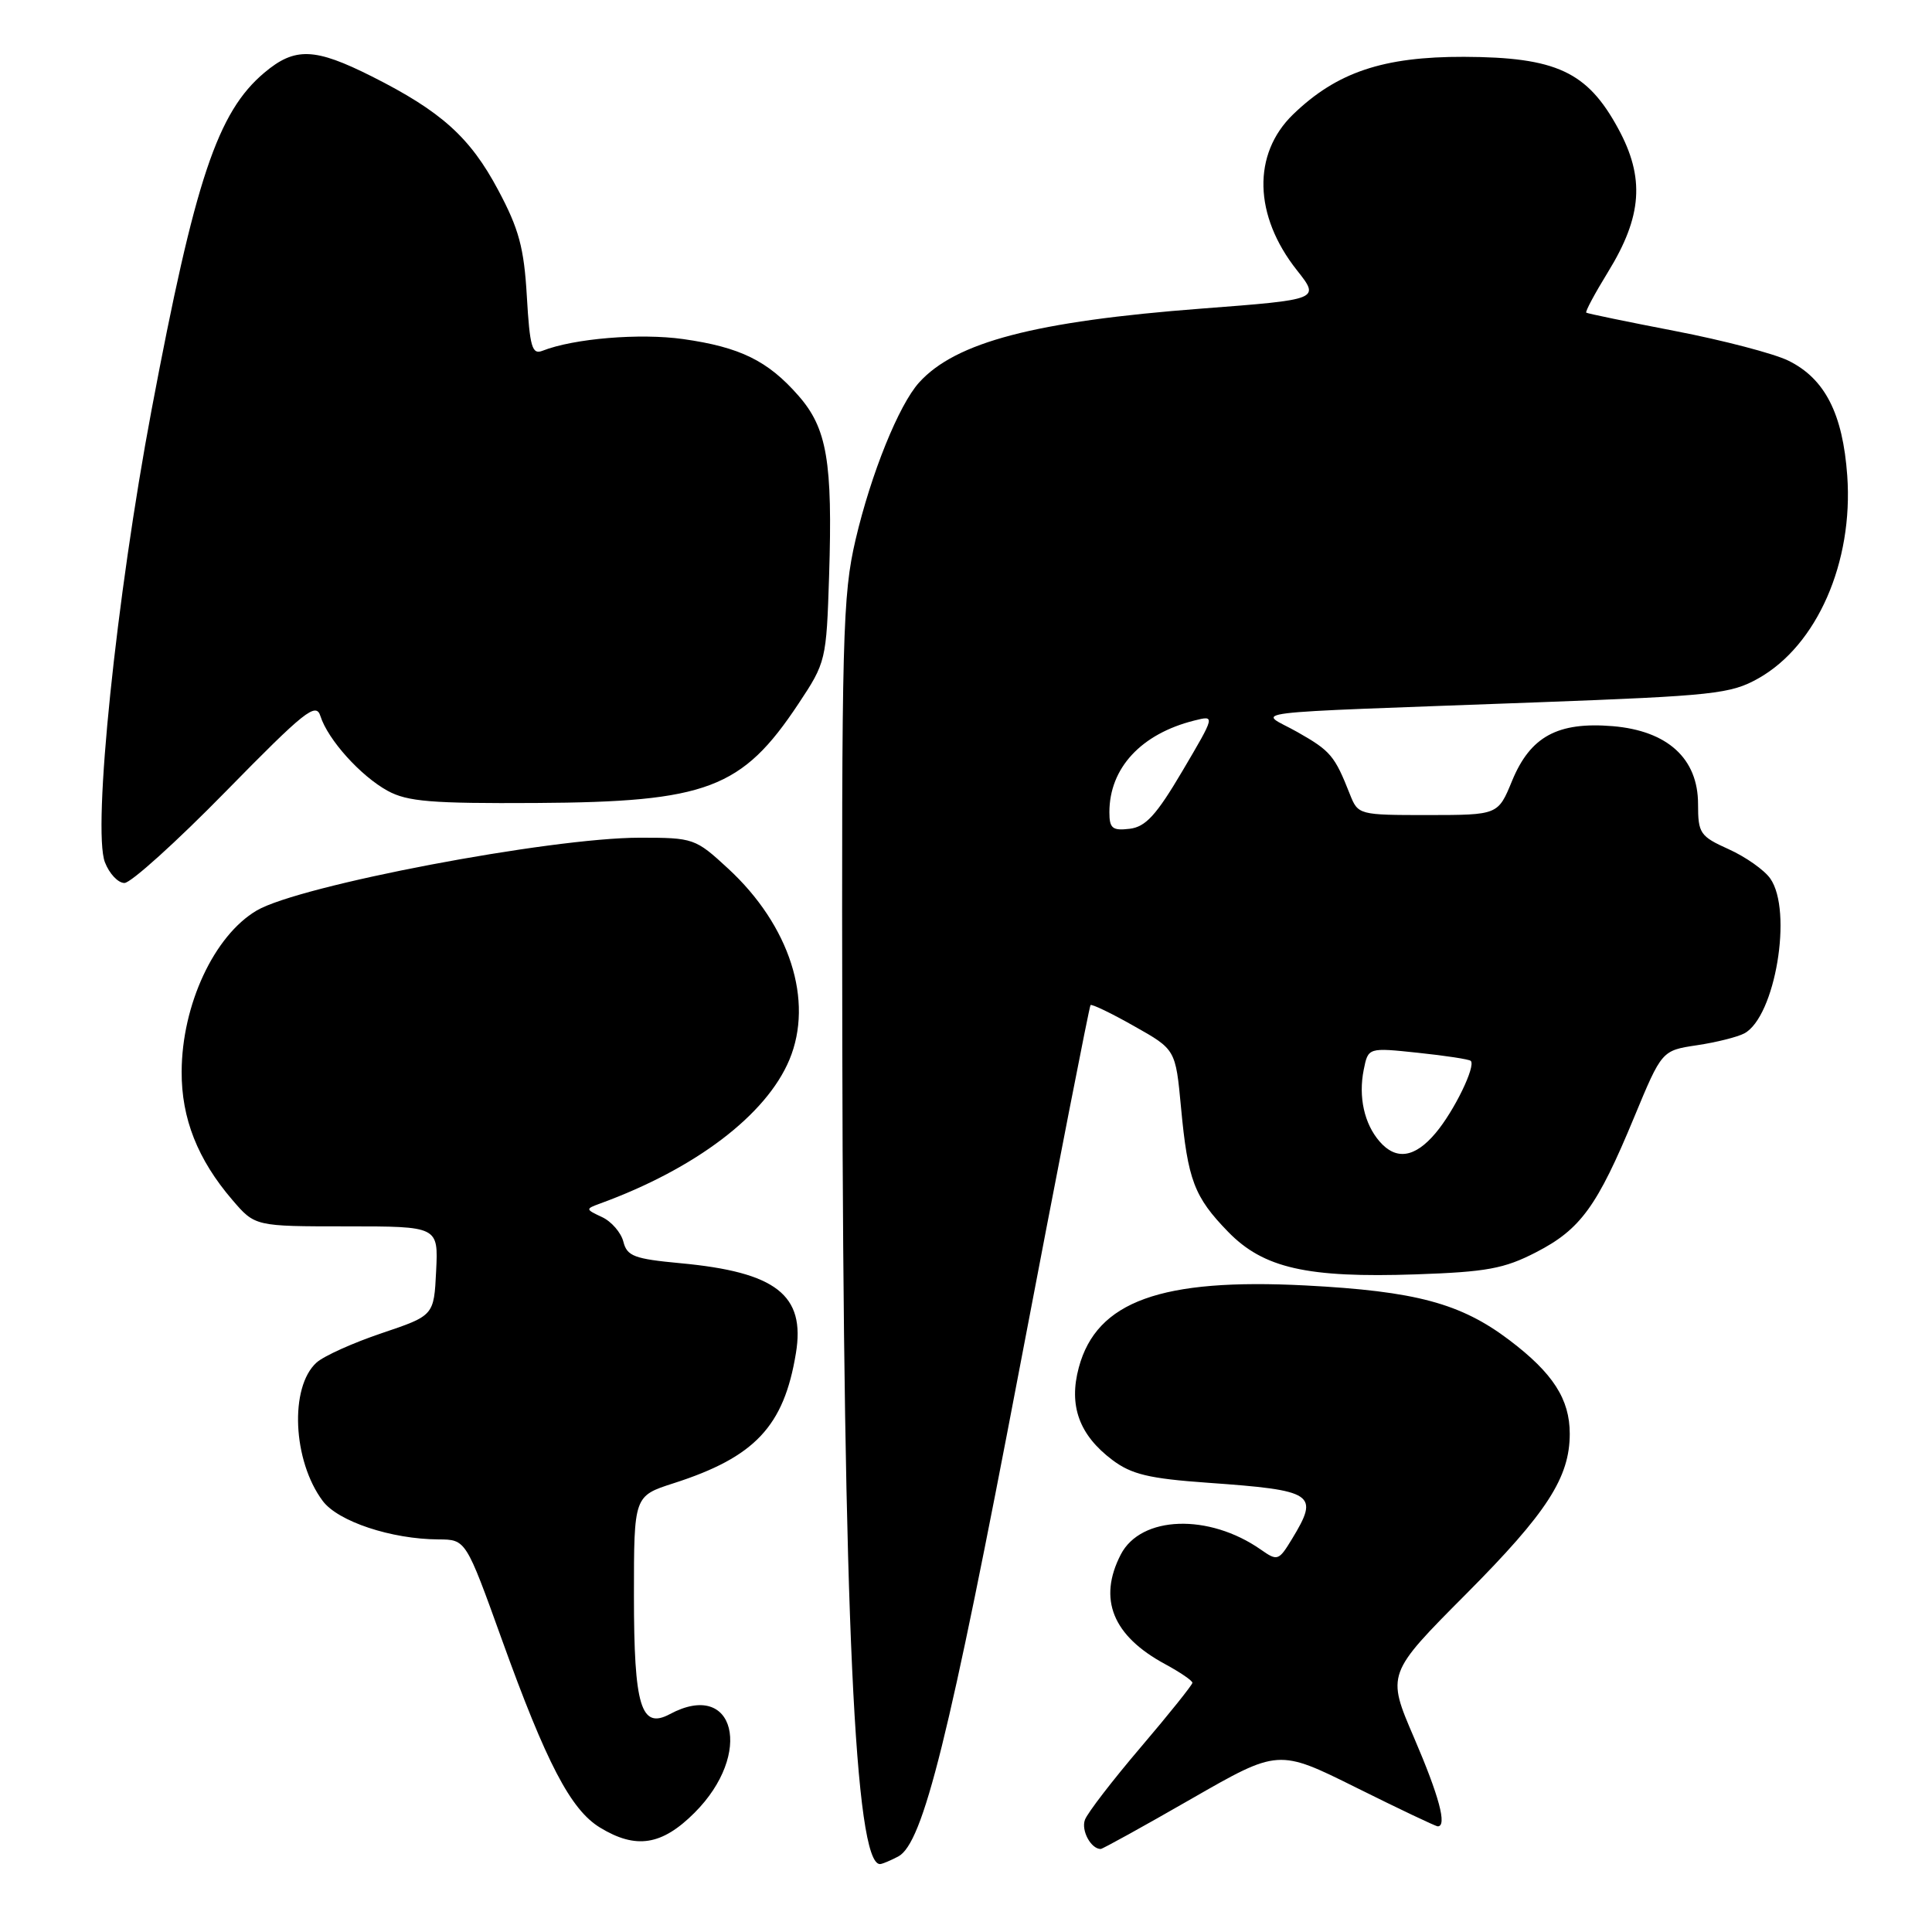 <?xml version="1.0" encoding="UTF-8" standalone="no"?>
<!DOCTYPE svg PUBLIC "-//W3C//DTD SVG 1.1//EN" "http://www.w3.org/Graphics/SVG/1.1/DTD/svg11.dtd" >
<svg xmlns="http://www.w3.org/2000/svg" xmlns:xlink="http://www.w3.org/1999/xlink" version="1.1" viewBox="0 0 256 256">
 <g >
 <path fill="currentColor"
d=" M 119.03 245.99 C 122.32 244.22 125.76 230.37 135.15 181.04 C 140.13 154.90 144.34 133.36 144.50 133.18 C 144.66 133.01 147.27 134.26 150.28 135.97 C 155.77 139.06 155.77 139.06 156.49 146.74 C 157.39 156.37 158.23 158.59 162.73 163.22 C 167.42 168.04 173.19 169.35 187.61 168.86 C 196.97 168.54 199.32 168.11 203.54 165.93 C 209.43 162.90 211.64 159.86 216.53 148.05 C 220.20 139.20 220.20 139.20 224.85 138.50 C 227.41 138.12 230.23 137.41 231.13 136.93 C 235.22 134.74 237.58 120.70 234.57 116.41 C 233.79 115.29 231.31 113.54 229.07 112.53 C 225.26 110.81 225.00 110.43 225.00 106.54 C 225.00 100.51 220.96 96.83 213.69 96.22 C 206.40 95.62 202.78 97.59 200.36 103.46 C 198.50 107.99 198.50 107.99 189.23 108.00 C 180.04 108.00 179.95 107.97 178.87 105.25 C 176.85 100.13 176.32 99.50 171.91 97.00 C 166.78 94.09 162.76 94.59 203.76 93.06 C 227.08 92.19 229.32 91.95 232.99 89.89 C 240.76 85.52 245.59 74.51 244.77 63.03 C 244.18 54.81 241.81 50.17 236.97 47.79 C 235.06 46.85 228.32 45.09 222.00 43.87 C 215.68 42.65 210.36 41.55 210.19 41.43 C 210.02 41.31 211.32 38.89 213.07 36.04 C 217.61 28.66 217.97 23.55 214.41 17.02 C 210.32 9.49 206.20 7.58 194.00 7.53 C 183.28 7.50 177.12 9.57 171.34 15.16 C 165.92 20.41 166.12 28.57 171.85 35.81 C 174.92 39.69 174.92 39.69 159.21 40.89 C 137.17 42.57 126.63 45.33 121.79 50.68 C 119.10 53.65 115.42 62.76 113.37 71.50 C 111.65 78.88 111.51 84.12 111.61 139.00 C 111.75 213.90 113.28 247.00 116.60 247.00 C 116.89 247.00 117.98 246.54 119.03 245.99 Z  M 157.84 238.37 C 169.39 231.74 169.39 231.74 179.71 236.87 C 185.38 239.69 190.24 242.00 190.51 242.00 C 191.77 242.00 190.70 238.01 187.37 230.26 C 183.73 221.80 183.73 221.80 194.33 211.15 C 204.99 200.43 208.00 195.77 208.00 189.98 C 208.00 185.40 205.78 181.95 200.01 177.58 C 193.55 172.69 187.60 171.09 173.00 170.33 C 153.85 169.34 145.31 172.43 142.95 181.19 C 141.58 186.26 143.00 190.15 147.40 193.46 C 149.93 195.36 152.26 195.92 160.00 196.47 C 174.20 197.48 174.85 197.91 171.18 203.95 C 169.44 206.81 169.26 206.87 167.08 205.34 C 160.18 200.51 151.18 200.82 148.51 205.98 C 145.46 211.89 147.43 216.76 154.41 220.52 C 156.38 221.59 158.00 222.69 158.00 222.98 C 157.99 223.26 154.92 227.10 151.17 231.50 C 147.42 235.90 144.09 240.23 143.76 241.13 C 143.23 242.55 144.56 245.00 145.85 245.00 C 146.09 245.00 151.49 242.02 157.84 238.37 Z  M 92.03 240.20 C 99.87 232.36 97.40 222.50 88.76 227.13 C 84.93 229.18 84.00 226.12 84.00 211.42 C 84.00 198.23 84.00 198.23 89.25 196.54 C 100.03 193.08 103.87 189.00 105.46 179.32 C 106.74 171.59 102.85 168.56 90.14 167.38 C 84.04 166.81 83.08 166.45 82.60 164.53 C 82.29 163.32 81.02 161.85 79.77 161.27 C 77.57 160.24 77.56 160.19 79.50 159.48 C 92.14 154.87 101.54 147.74 104.60 140.42 C 107.86 132.62 104.65 122.62 96.47 115.08 C 92.14 111.08 91.89 111.00 84.77 111.00 C 72.84 111.01 39.66 117.32 34.01 120.65 C 28.37 123.98 24.10 133.15 24.07 142.00 C 24.04 148.20 26.19 153.64 30.79 159.00 C 33.79 162.50 33.79 162.50 45.94 162.50 C 58.08 162.50 58.08 162.50 57.79 168.41 C 57.50 174.32 57.50 174.32 50.59 176.65 C 46.79 177.93 42.90 179.68 41.94 180.55 C 38.35 183.80 38.78 193.55 42.76 198.88 C 44.79 201.60 51.85 203.95 58.11 203.98 C 61.73 204.00 61.73 204.00 66.50 217.25 C 72.39 233.61 75.62 239.80 79.50 242.16 C 84.27 245.07 87.70 244.53 92.03 240.20 Z  M 29.91 104.88 C 40.40 94.18 41.87 93.01 42.46 94.89 C 43.45 98.01 47.79 102.83 51.37 104.79 C 53.99 106.22 57.18 106.48 71.02 106.40 C 93.68 106.27 98.32 104.52 105.80 93.25 C 109.44 87.77 109.50 87.50 109.86 76.31 C 110.34 61.14 109.59 56.74 105.78 52.41 C 101.74 47.80 98.07 46.00 90.53 44.93 C 84.80 44.12 76.02 44.85 71.88 46.48 C 70.50 47.02 70.20 45.99 69.81 39.28 C 69.44 32.84 68.76 30.33 66.01 25.18 C 62.29 18.19 58.46 14.75 49.28 10.13 C 41.70 6.32 39.08 6.22 35.03 9.63 C 28.82 14.85 25.84 23.77 20.08 54.33 C 15.41 79.11 12.23 109.91 13.90 114.25 C 14.48 115.76 15.64 117.00 16.49 117.00 C 17.34 117.00 23.38 111.55 29.91 104.88 Z  M 182.80 151.25 C 180.77 148.91 179.98 145.34 180.70 141.75 C 181.29 138.80 181.29 138.80 187.90 139.50 C 191.53 139.88 194.67 140.36 194.88 140.57 C 195.59 141.24 192.68 147.23 190.23 150.13 C 187.48 153.41 184.99 153.78 182.80 151.25 Z  M 147.00 107.63 C 147.00 101.77 151.21 97.23 158.27 95.47 C 161.03 94.78 161.03 94.78 156.69 102.14 C 153.22 108.02 151.81 109.56 149.68 109.82 C 147.40 110.09 147.00 109.76 147.00 107.63 Z "/>
</g>
</svg>